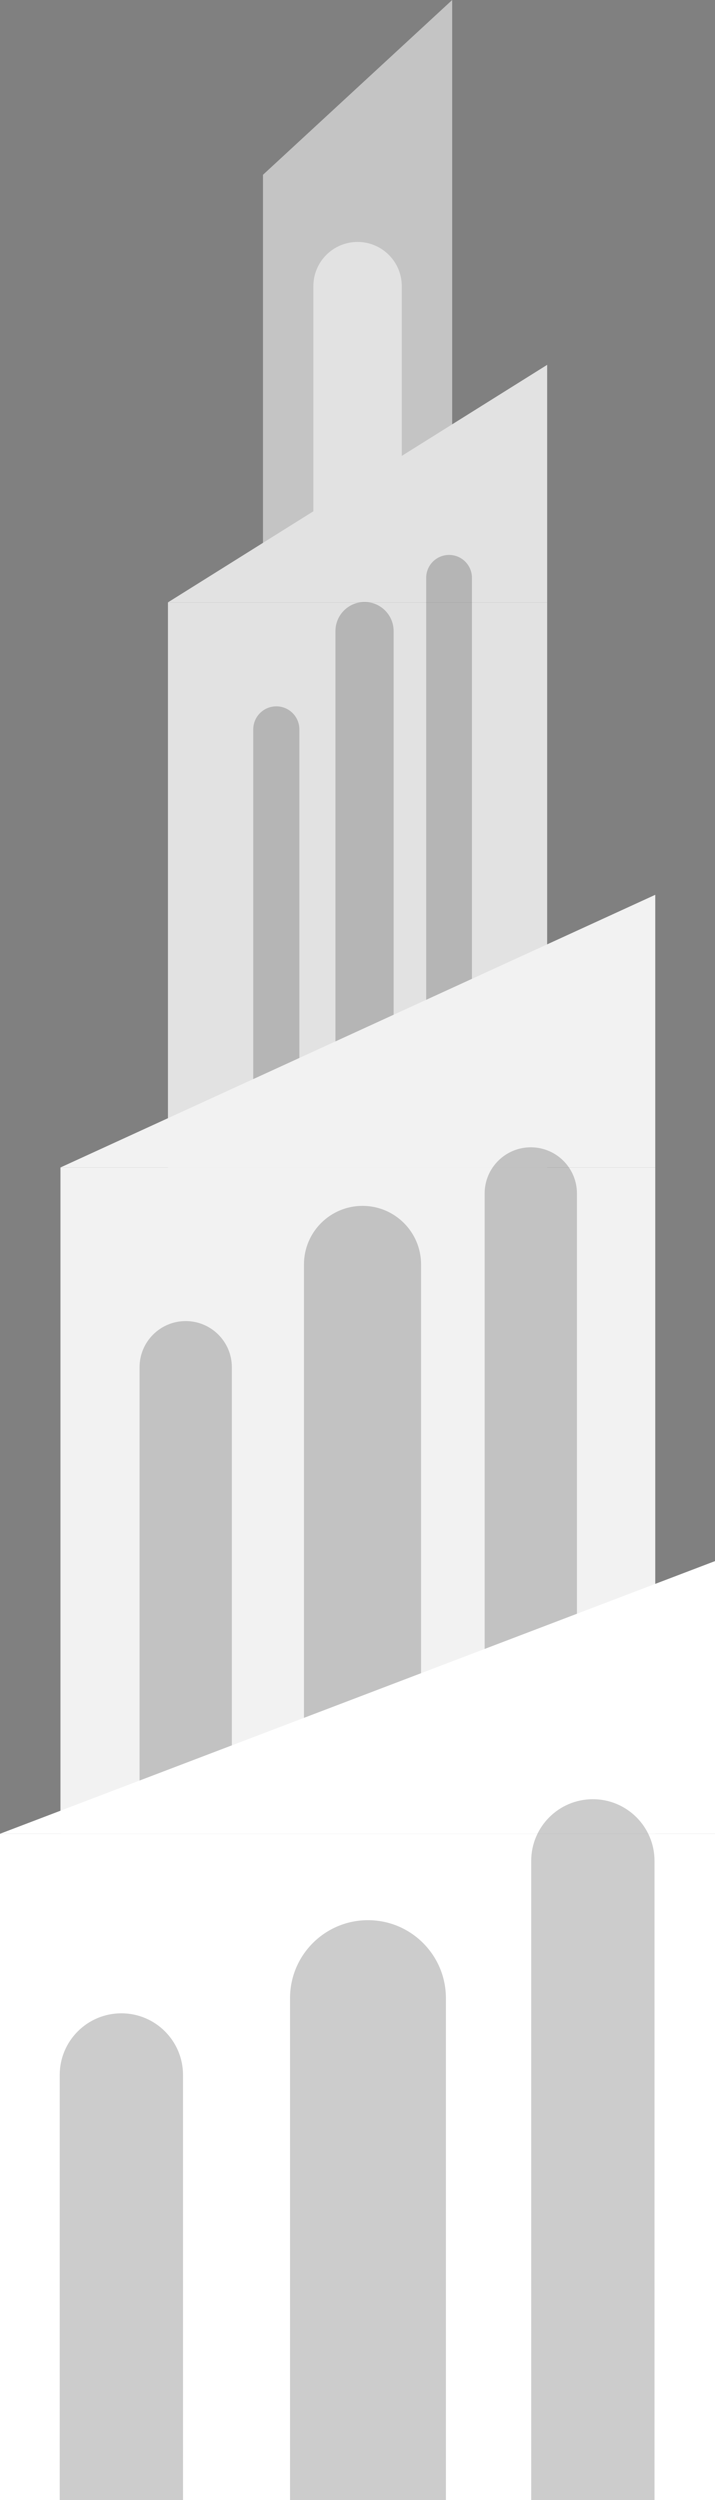 <svg width="745" height="2604" viewBox="0 0 745 2604" fill="none" xmlns="http://www.w3.org/2000/svg">
<rect x="0" y="0" width="745" height="2604" fill="#808080" stroke="none"/>
<rect x="274" y="182.074" width="197.158" height="444.926" fill="#C4C4C4"/>
<path d="M471.158 0L274 182.074H471.158L471.158 0Z" fill="#C4C4C4"/>
<path d="M326.522 298.057C326.522 272.621 347.142 252 372.579 252C398.016 252 418.637 272.621 418.637 298.057V578H326.522V298.057Z" fill="#FAFAFA" fill-opacity="0.56"/>
<rect x="175" y="627.411" width="395.125" height="604.589" fill="#E2E2E2"/>
<path d="M570.125 380L175 627.411H570.125L570.125 380Z" fill="#E2E2E2"/>
<path d="M263.883 759.73C263.883 746.461 274.639 735.705 287.908 735.705C301.177 735.705 311.934 746.461 311.934 759.73V1146H263.883V759.73Z" fill="black" fill-opacity="0.2"/>
<path d="M349.533 657.301C349.533 640.566 363.1 627 379.834 627C396.569 627 410.135 640.566 410.135 657.301V1146H349.533V657.301Z" fill="black" fill-opacity="0.2"/>
<path d="M444.073 601.837C444.073 588.672 454.745 578 467.909 578C481.074 578 491.746 588.672 491.746 601.837V1146H444.073V601.837Z" fill="black" fill-opacity="0.2"/>
<rect x="63" y="1216" width="619.756" height="694" fill="#F2F2F2"/>
<path d="M682.756 932L63 1216H682.756L682.756 932Z" fill="#F2F2F2"/>
<path d="M145.419 1424.08C145.419 1397.53 166.944 1376 193.496 1376C220.049 1376 241.574 1397.53 241.574 1424.08V1874H145.419V1424.08Z" fill="black" fill-opacity="0.2"/>
<path d="M316.72 1317.01C316.72 1283.31 344.034 1256 377.726 1256C411.419 1256 438.732 1283.31 438.732 1317.01V1874H316.72V1317.01Z" fill="black" fill-opacity="0.2"/>
<path d="M504.99 1243.08C504.99 1216.53 526.515 1195 553.068 1195C579.62 1195 601.145 1216.53 601.145 1243.08V1874H504.99V1243.08Z" fill="black" fill-opacity="0.2"/>
<rect y="1910" width="745" height="694" fill="white"/>
<path d="M745 1626L0 1910H745L745 1626Z" fill="white"/>
<path d="M302.202 2081.21C302.202 2036.36 338.559 2000 383.408 2000C428.257 2000 464.615 2036.36 464.615 2081.21V2604H302.202V2081.21Z" fill="black" fill-opacity="0.2"/>
<path d="M553.498 1938.24C553.498 1902.76 582.258 1874 617.736 1874C653.214 1874 681.974 1902.76 681.974 1938.24V2604H553.498V1938.24Z" fill="black" fill-opacity="0.2"/>
<path d="M62.218 2161.24C62.218 2125.76 90.978 2097 126.456 2097C161.934 2097 190.694 2125.76 190.694 2161.24V2604H62.218V2161.24Z" fill="black" fill-opacity="0.2"/>
</svg>
